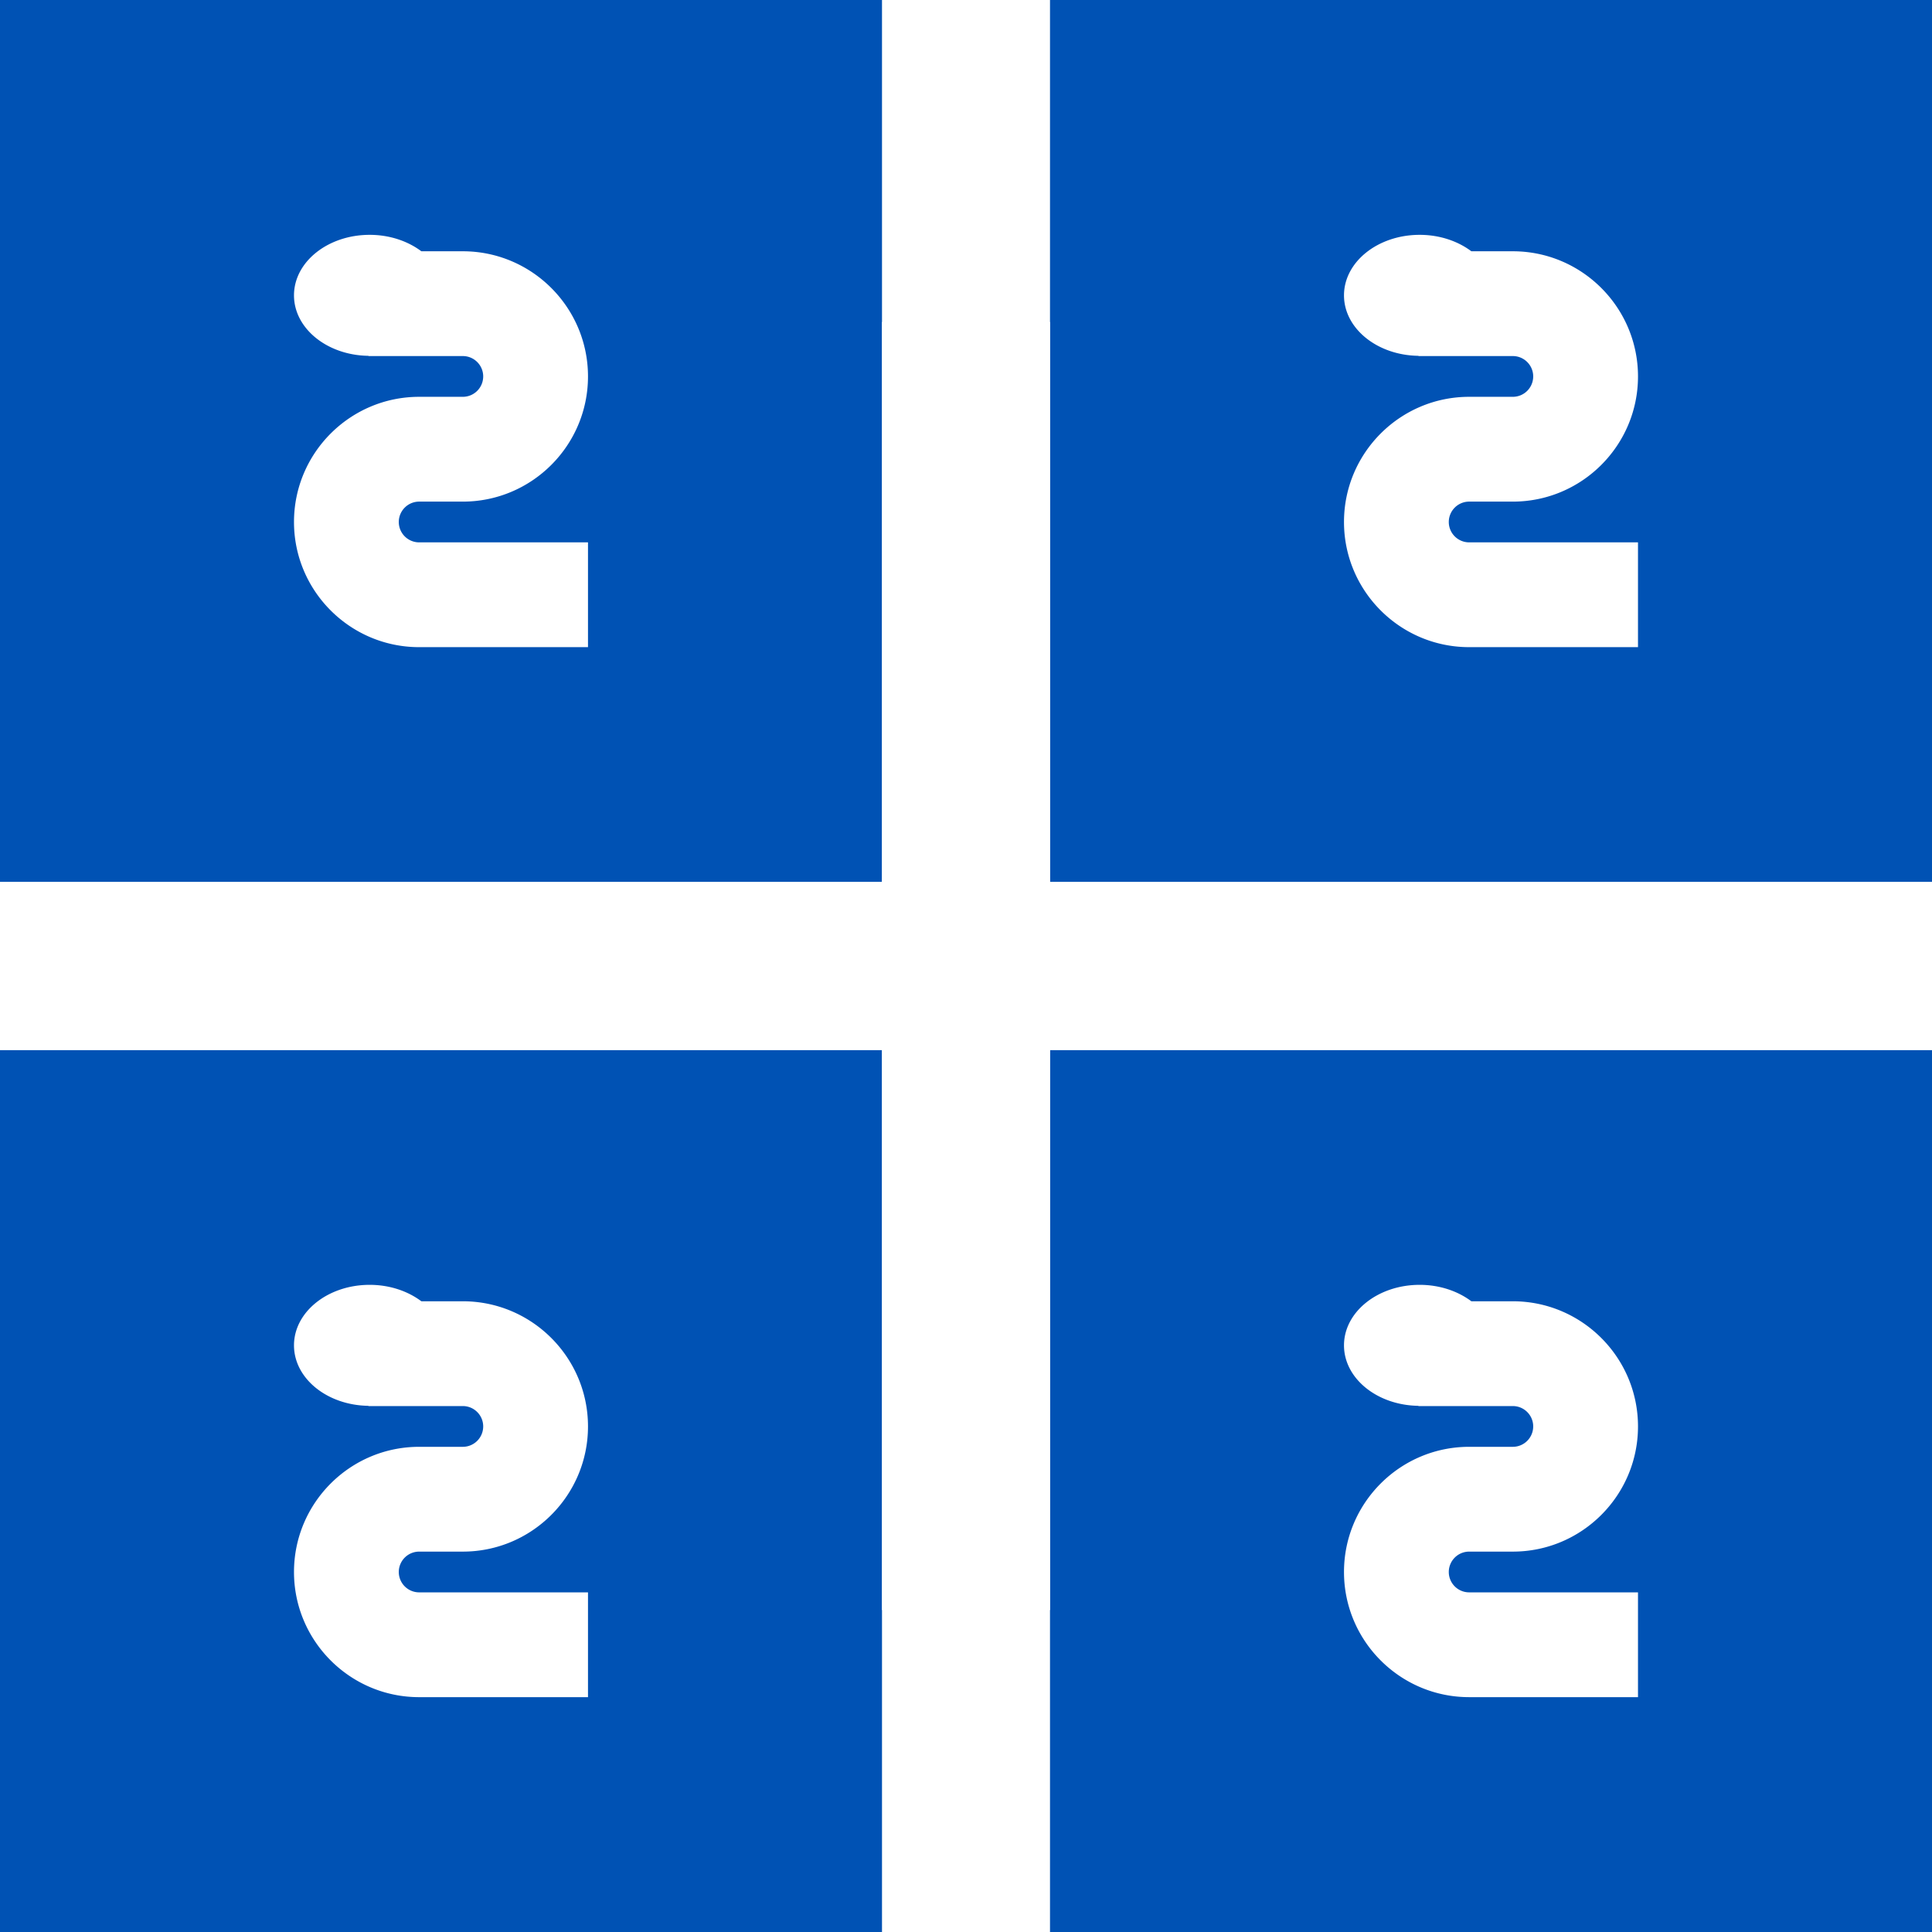 <svg xmlns="http://www.w3.org/2000/svg" viewBox="0 0 512 512"><path fill="#0052b4" d="M0 0h512v512H0z"/><g fill="#fff"><path d="M512 233.739v44.522H278.261v148.402h-44.522V278.261H0v-44.522h233.739V85.337h44.522v148.402z"/><path d="M278.261 0h-44.522v233.739H0v44.522h233.739V512h44.522V278.261H512v-44.522H278.261z"/><path d="M383.943 138.332a5.405 5.405 0 015.4-5.399h11.571c18.292 0 33.172-14.88 33.172-33.171s-14.88-33.171-33.172-33.171h-10.989c-3.586-2.694-8.398-4.355-13.706-4.355-11.071 0-20.046 7.18-20.046 16.037 0 8.771 8.803 15.886 19.726 16.024l-.004.065h25.019c2.979 0 5.4 2.422 5.4 5.4a5.404 5.404 0 01-5.4 5.399h-11.571c-18.292 0-33.17 14.88-33.17 33.17 0 18.291 14.879 33.171 33.17 33.171h44.743v-27.77h-44.743a5.404 5.404 0 01-5.4-5.4zM105.682 138.332a5.405 5.405 0 015.4-5.399h11.571c18.292 0 33.172-14.88 33.172-33.171s-14.88-33.171-33.172-33.171h-10.989c-3.586-2.694-8.398-4.355-13.706-4.355-11.071 0-20.046 7.18-20.046 16.037 0 8.771 8.803 15.886 19.726 16.024l-.004.065h25.019c2.979 0 5.4 2.422 5.4 5.4a5.404 5.404 0 01-5.4 5.399h-11.571c-18.291.001-33.17 14.881-33.17 33.171 0 18.291 14.879 33.171 33.17 33.171h44.743v-27.77h-44.743a5.406 5.406 0 01-5.4-5.401zM383.943 416.593a5.404 5.404 0 015.4-5.399h11.571c18.292 0 33.172-14.88 33.172-33.171 0-18.291-14.88-33.171-33.172-33.171h-10.989c-3.586-2.694-8.398-4.355-13.706-4.355-11.071 0-20.046 7.18-20.046 16.037 0 8.771 8.803 15.886 19.726 16.024l-.004.065h25.019c2.979 0 5.4 2.422 5.4 5.4a5.405 5.405 0 01-5.4 5.399h-11.571c-18.292 0-33.17 14.88-33.17 33.17 0 18.291 14.879 33.171 33.17 33.171h44.743v-27.77h-44.743a5.404 5.404 0 01-5.4-5.4zM105.682 416.593a5.404 5.404 0 015.4-5.399h11.571c18.292 0 33.172-14.88 33.172-33.171 0-18.291-14.88-33.171-33.172-33.171h-10.989c-3.586-2.694-8.398-4.355-13.706-4.355-11.071 0-20.046 7.18-20.046 16.037 0 8.771 8.803 15.886 19.726 16.024l-.004.065h25.019c2.979 0 5.4 2.422 5.4 5.4a5.405 5.405 0 01-5.4 5.399h-11.571c-18.291.001-33.17 14.881-33.17 33.171 0 18.291 14.879 33.171 33.17 33.171h44.743v-27.77h-44.743a5.406 5.406 0 01-5.4-5.401z"/></g></svg>
